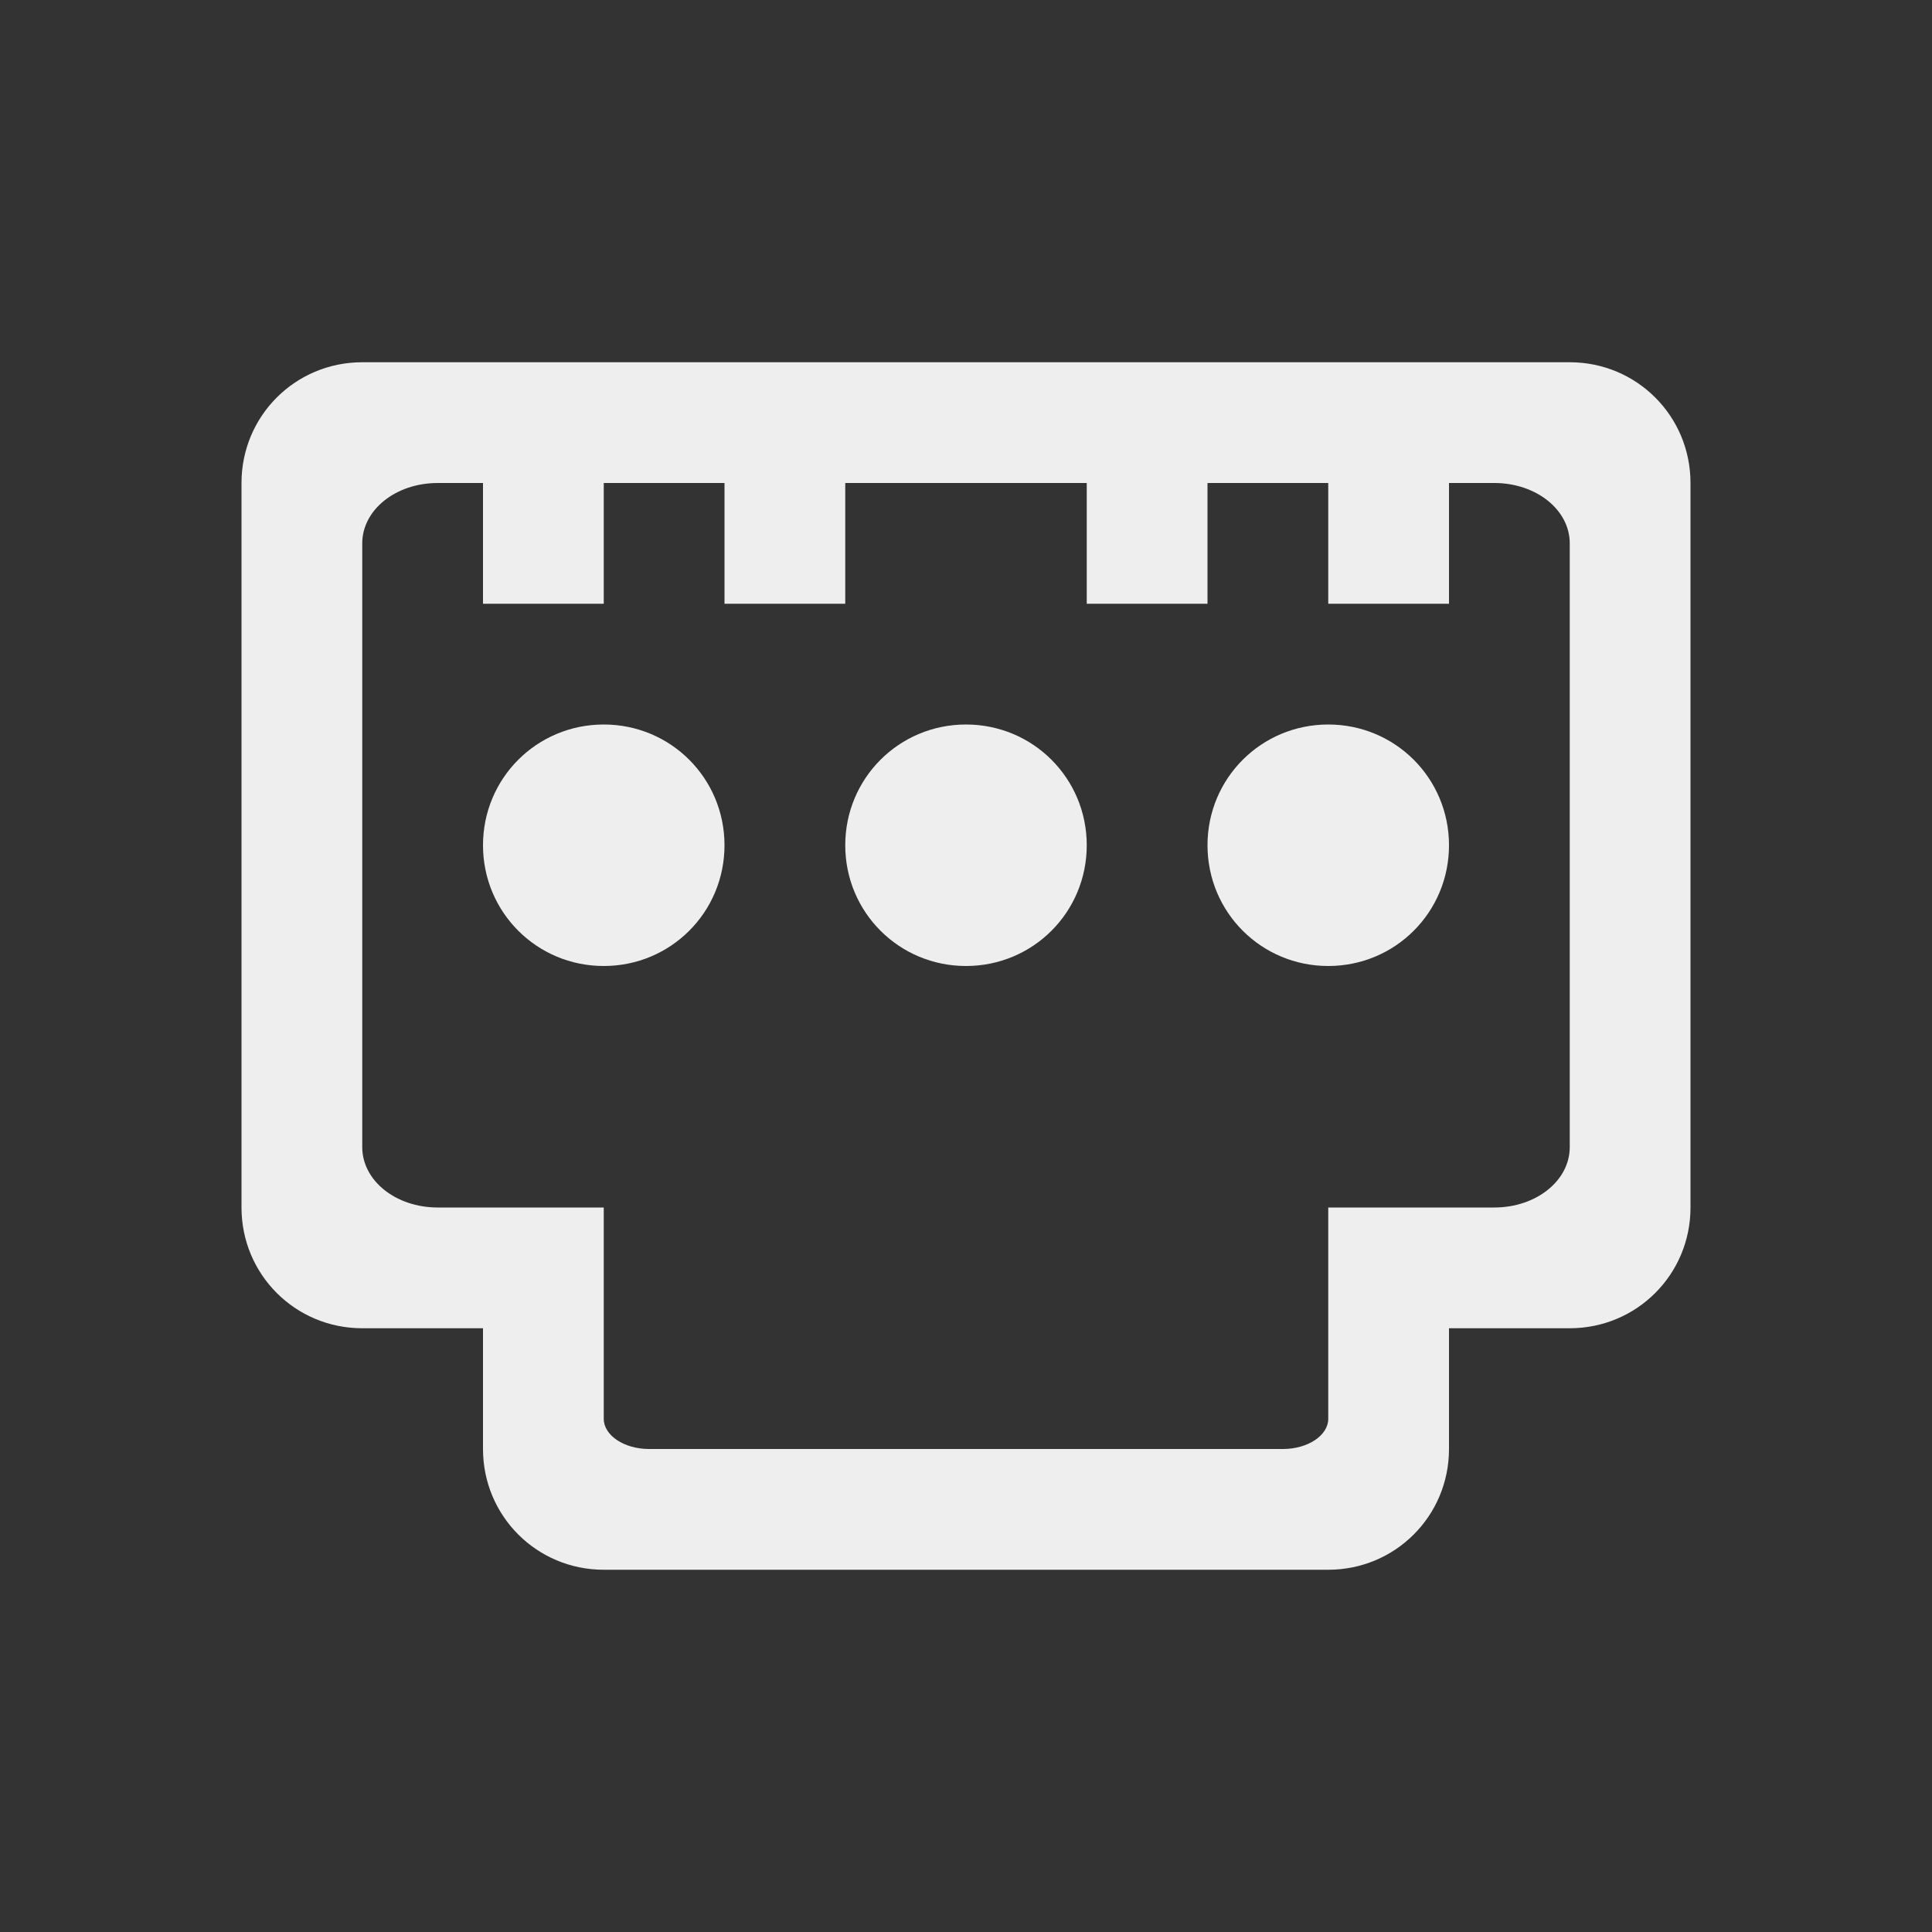 
<svg xmlns="http://www.w3.org/2000/svg" xmlns:xlink="http://www.w3.org/1999/xlink" width="48px" height="48px" viewBox="0 0 48 48" version="1.1">
<rect x="0" y="0" width="48" height="48" fill="#333333" stroke="none"/>
<g id="surface1">
<defs>
  <style id="current-color-scheme" type="text/css">
   .ColorScheme-Text { color:#eeeeee; } .ColorScheme-Highlight { color:#424242; }
  </style>
 </defs>
<path style="fill:currentColor" class="ColorScheme-Text" d="M 9 9 C 7.336 9 6 10.336 6 12 L 6 30 C 6 31.664 7.336 33 9 33 L 12 33 L 12 36 C 12 37.664 13.336 39 15 39 L 33 39 C 34.664 39 36 37.664 36 36 L 36 33 L 39 33 C 40.664 33 42 31.664 42 30 L 42 12 C 42 10.336 40.664 9 39 9 Z M 10.875 12 L 12 12 L 12 15 L 15 15 L 15 12 L 18 12 L 18 15 L 21 15 L 21 12 L 27 12 L 27 15 L 30 15 L 30 12 L 33 12 L 33 15 L 36 15 L 36 12 L 37.125 12 C 38.168 12 39 12.668 39 13.5 L 39 28.5 C 39 29.332 38.168 30 37.125 30 L 33 30 L 33 35.25 C 33 35.66 32.496 36 31.875 36 L 16.125 36 C 15.504 36 15 35.66 15 35.25 L 15 30 L 10.875 30 C 9.832 30 9 29.332 9 28.5 L 9 13.5 C 9 12.668 9.832 12 10.875 12 Z M 15 18 C 13.336 18 12 19.336 12 21 C 12 22.664 13.336 24 15 24 C 16.664 24 18 22.664 18 21 C 18 19.336 16.664 18 15 18 Z M 24 18 C 22.336 18 21 19.336 21 21 C 21 22.664 22.336 24 24 24 C 25.664 24 27 22.664 27 21 C 27 19.336 25.664 18 24 18 Z M 33 18 C 31.336 18 30 19.336 30 21 C 30 22.664 31.336 24 33 24 C 34.664 24 36 22.664 36 21 C 36 19.336 34.664 18 33 18 Z M 33 18 "/>
</g>
</svg>

